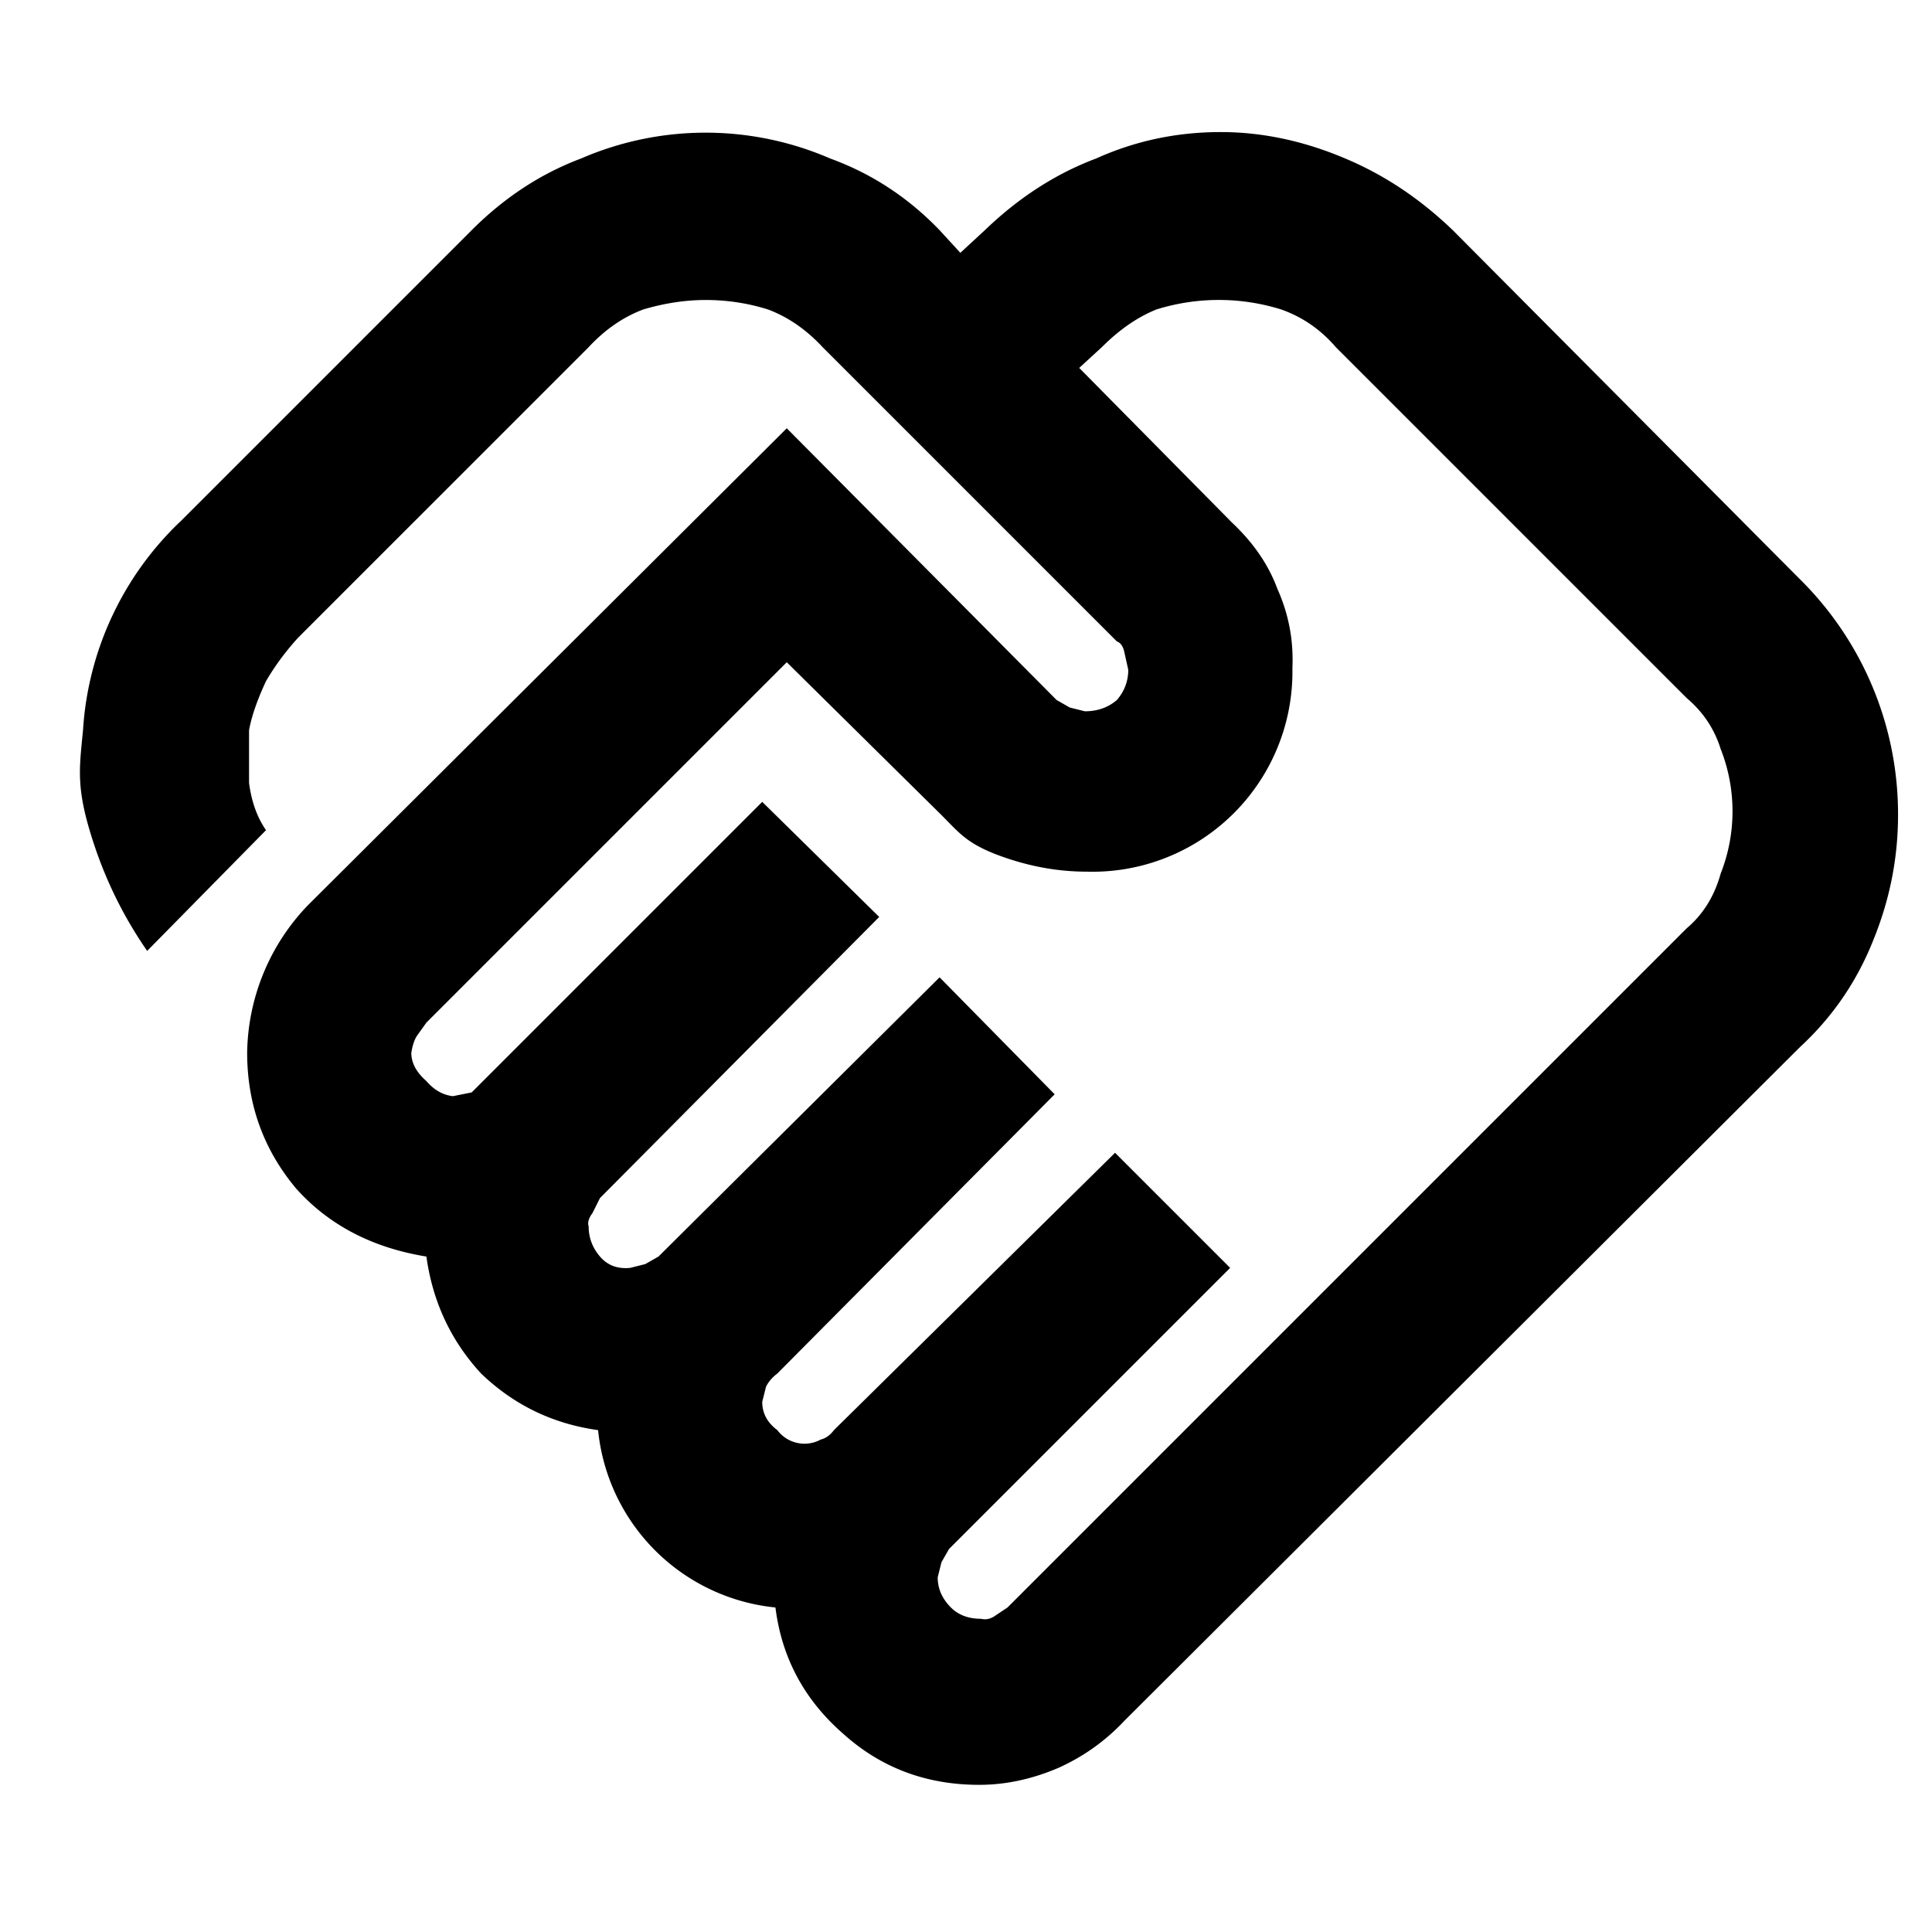 <svg xmlns="http://www.w3.org/2000/svg" xml:space="preserve" svgo-fixed="true" viewBox="0 0 1024 1024"><path fill="currentColor" d="M520 858q4 1 8-2l6-4 360-360q13-11 18-29a90 90 0 0 0 0-66q-5-16-18-27L708 184q-12-14-29-20a111 111 0 0 0-66 0q-15 6-29 20l-12 11 81 82q17 16 24 35 9 20 8 42a106 106 0 0 1-109 108q-21 0-42-7c-21-7-25-13-35-23l-82-81-191 191-5 7q-2 3-3 9 0 8 8 15 6 7 14 8l10-2 6-6 148-148 62 61-148 149-4 8q-3 4-2 7 0 9 6 16t16 6l8-2 7-4 149-148 61 62-147 148q-4 3-6 7l-2 8q0 9 8 15a18 18 0 0 0 23 5q4-1 7-5l149-147 61 61-149 149-4 7-2 8q0 9 7 16 6 6 16 6m-1 88q-42 0-72-27-31-27-36-67a105 105 0 0 1-94-94q-36-5-62-30-24-26-29-62-43-7-69-36-26-31-26-72a115 115 0 0 1 32-78l254-253 143 144 7 4 8 2q10 0 17-6 6-7 6-16l-2-9q-1-5-4-6L436 184q-13-14-29-20-16-5-33-5-16 0-33 5-16 6-29 20L158 338q-10 11-17 23-7 15-9 26v28q2 15 9 25l-63 64q-18-26-28-56c-10-30-8-40-6-61a167 167 0 0 1 52-111l154-154q26-26 58-38a166 166 0 0 1 132 0q33 12 58 38l11 12 13-12q27-26 59-38 31-14 66-14 33 0 66 14 31 13 57 38l184 185a175 175 0 0 1 52 125q0 34-13 66-13 33-39 57L596 912q-15 16-35 25-21 9-42 9"/></svg>